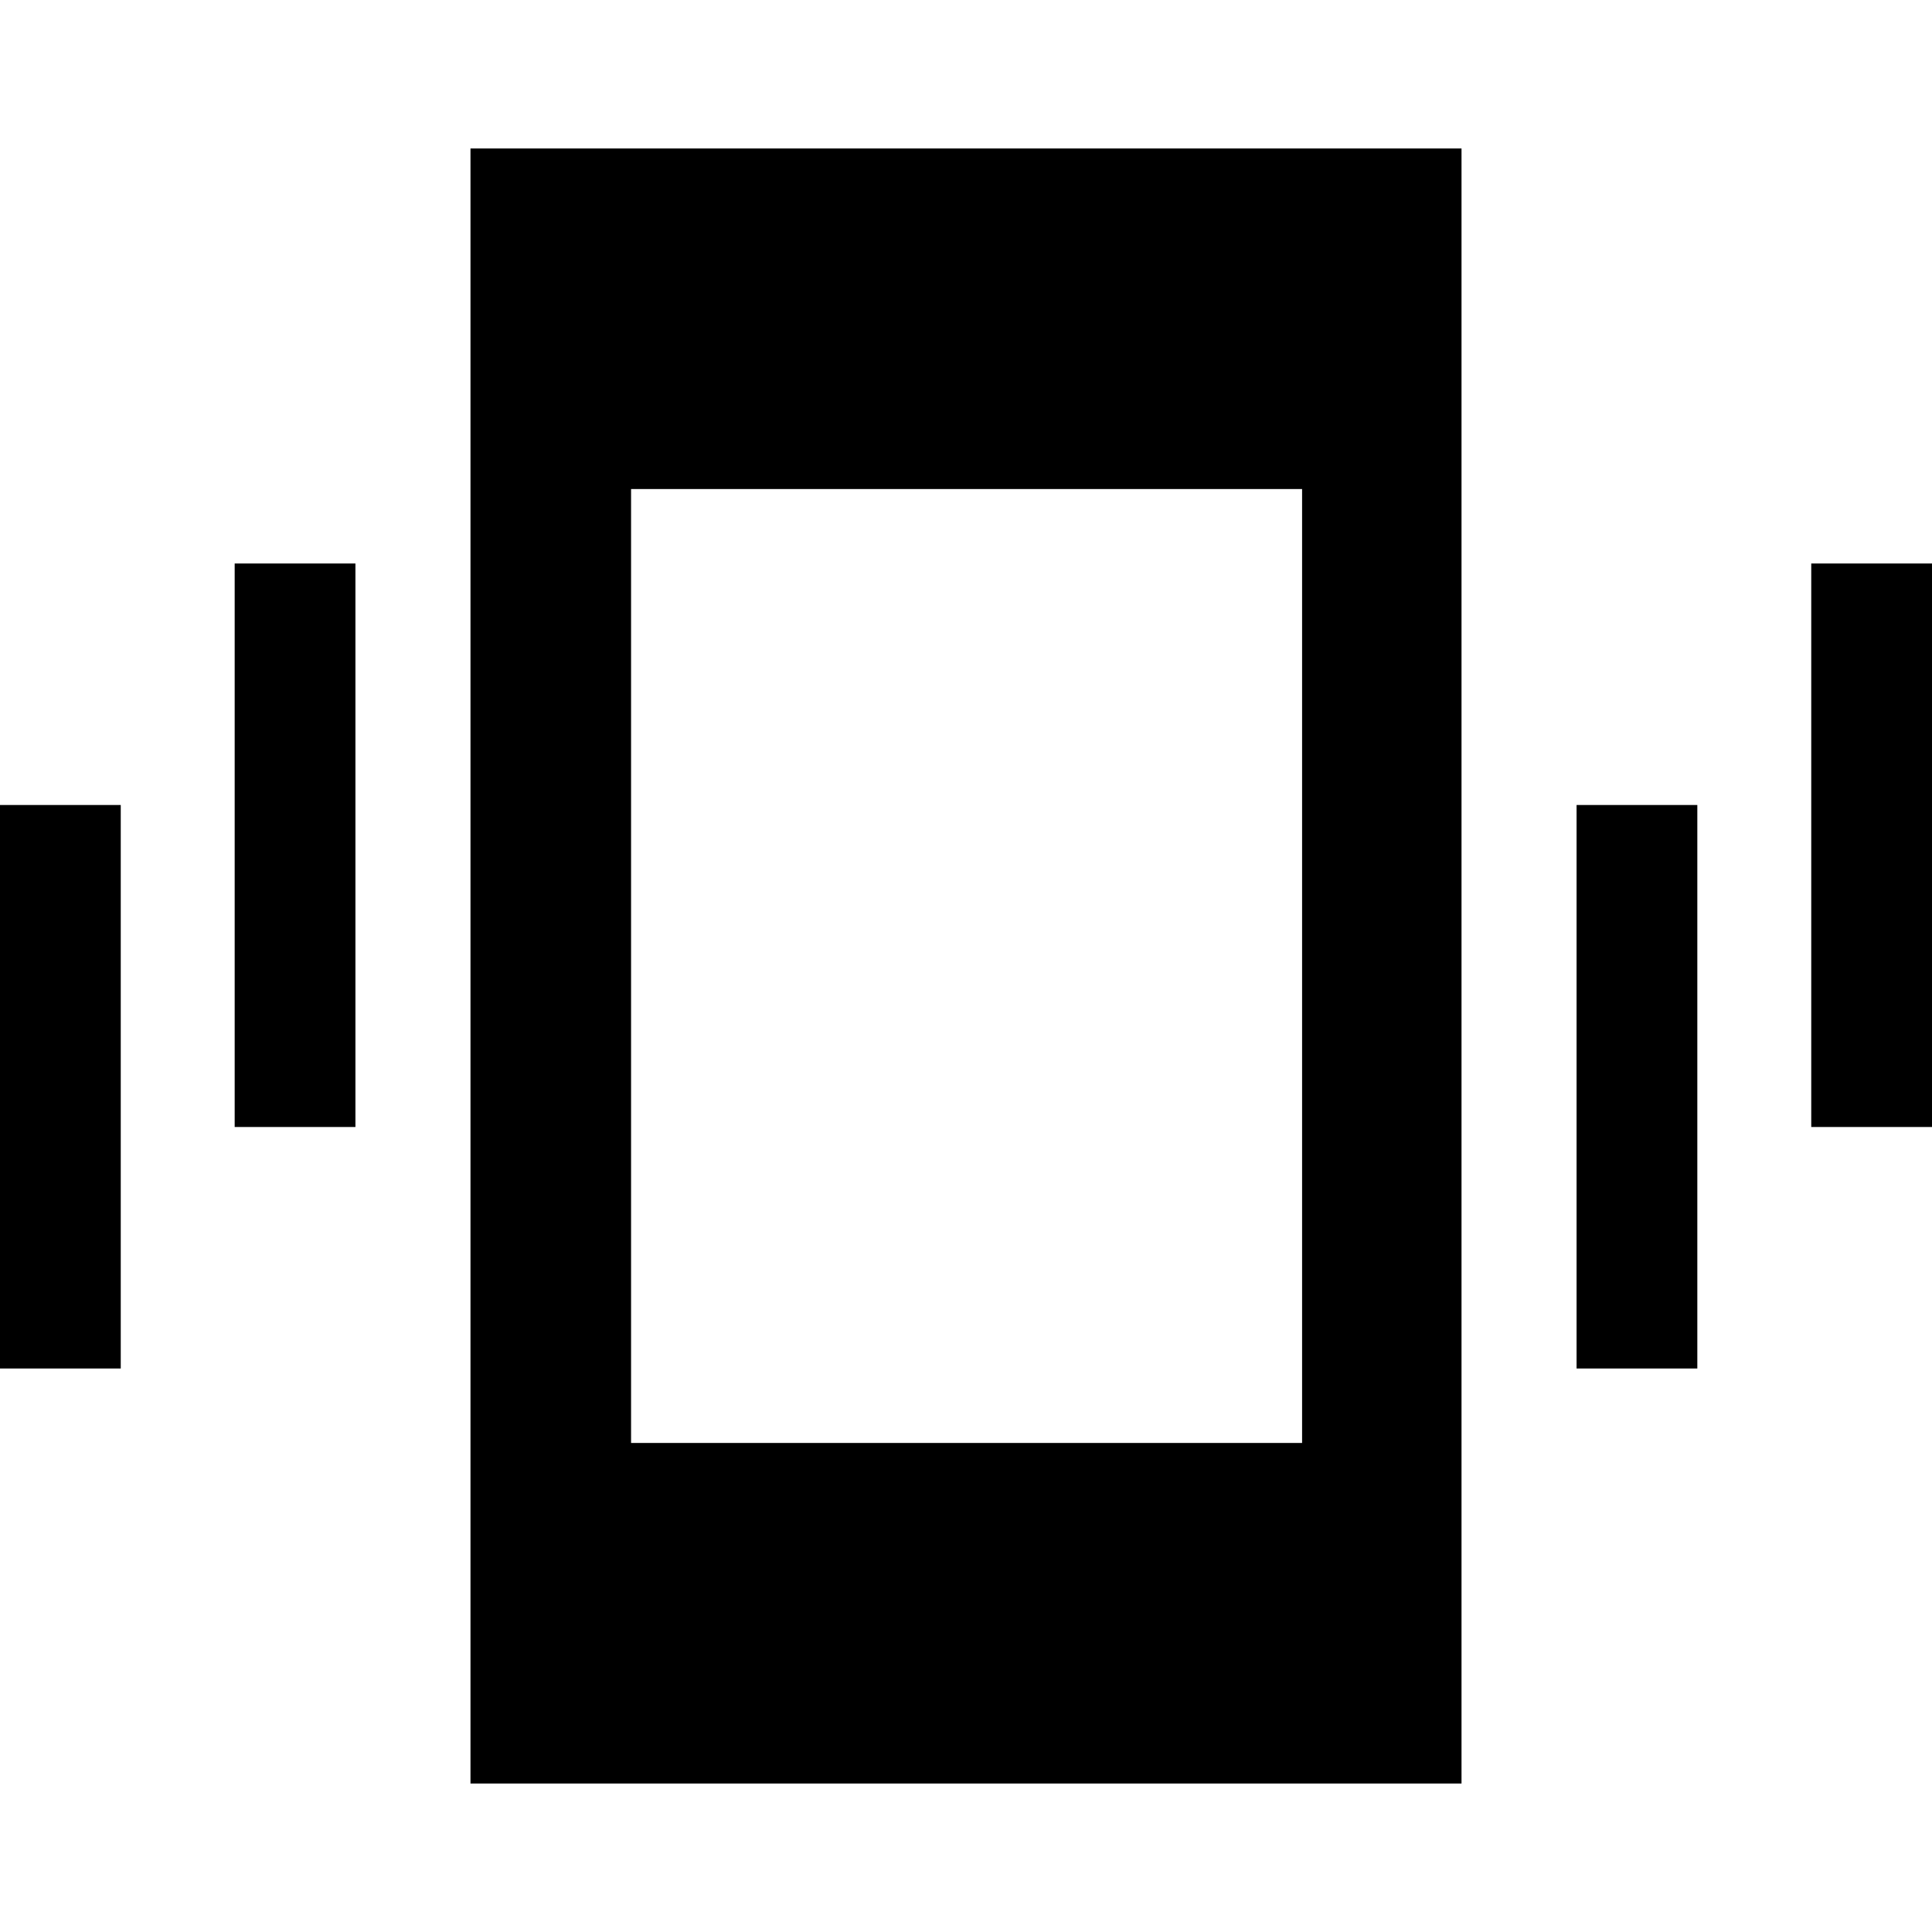 <svg xmlns="http://www.w3.org/2000/svg" height="48" viewBox="0 -960 960 960" width="48"><path d="M0-280v-280h60v280H0Zm116.61-120v-280h60v280h-60ZM233.78-73.78v-812.44h492.44v812.44H233.78ZM783.39-280v-280h60v280h-60ZM900-400v-280h60v280h-60ZM313.57-243H647v-474H313.57v474Z"/></svg>